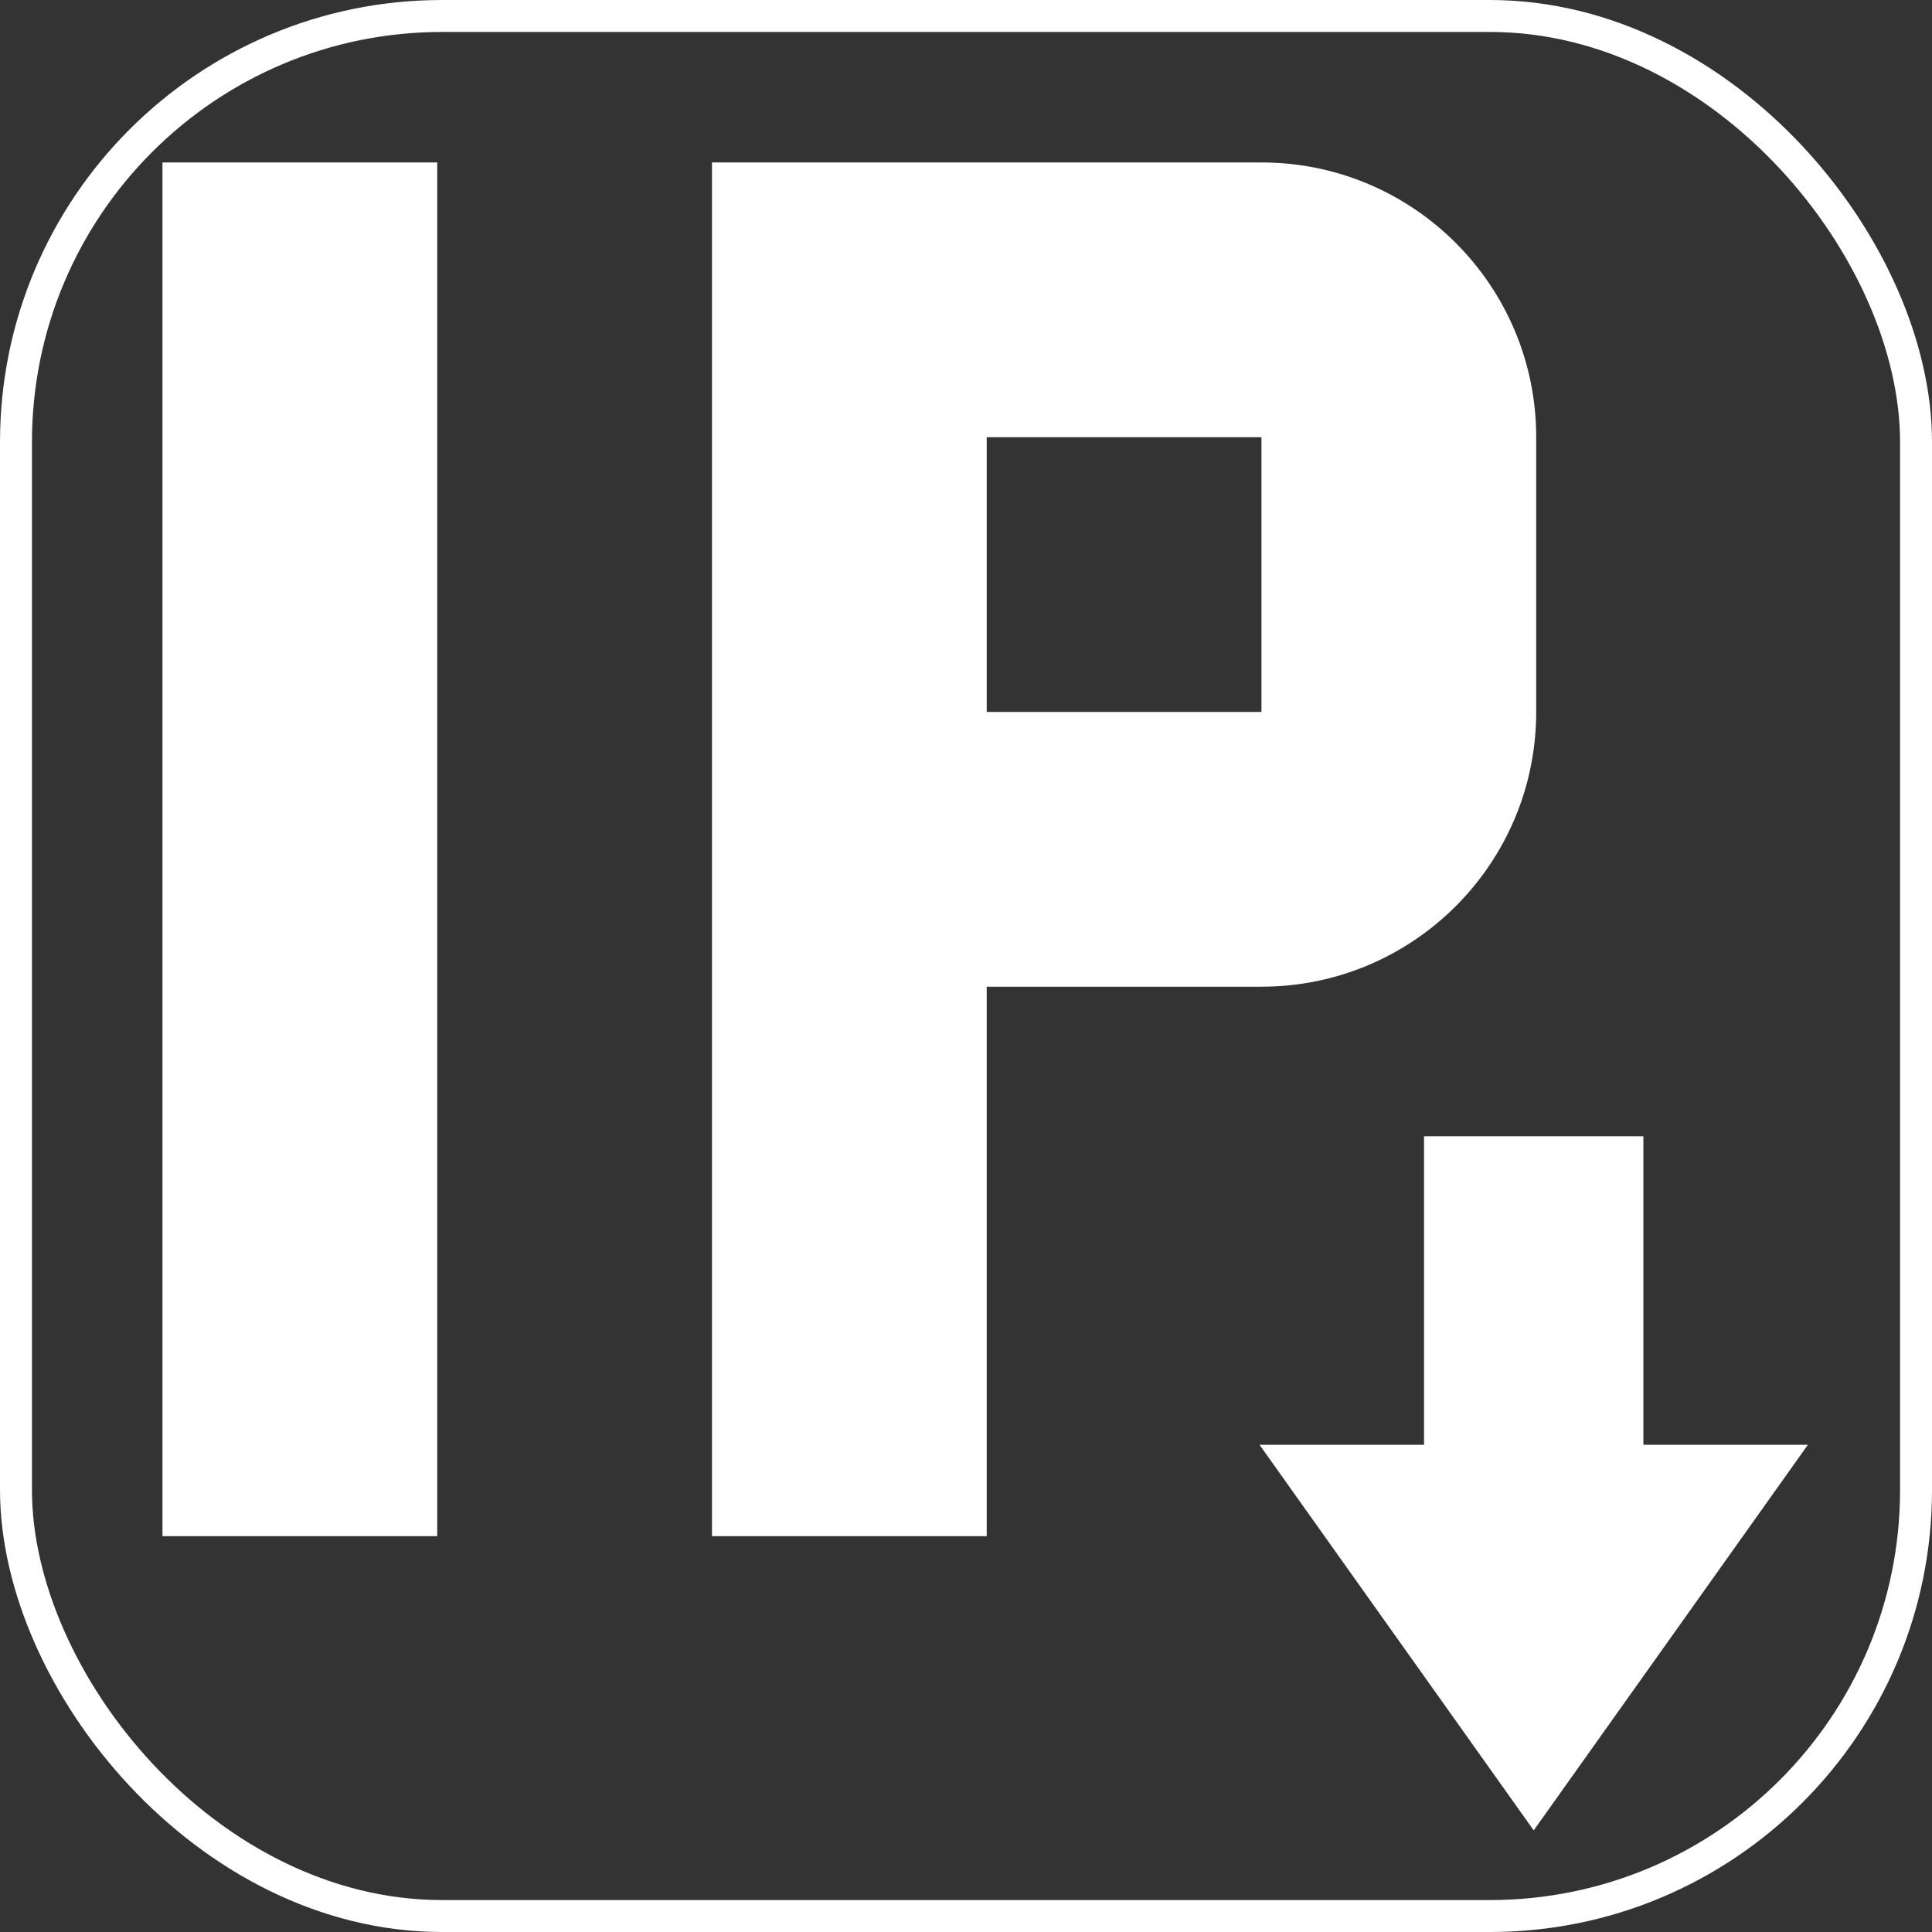 <?xml version="1.0" encoding="UTF-8" standalone="no"?>
<svg
   height="125"
   viewBox="0 0 125 125"
   width="125"
   version="1.1"
   id="svg1"
   xmlns="http://www.w3.org/2000/svg"
   xmlns:svg="http://www.w3.org/2000/svg">
  <rect x="0" y="0" width="125" height="125" fill="#333333" stroke="none"/>
  <defs
     id="defs1" />
  <g
     id="g4"
     style="display:inline;fill:#ffffff;fill-opacity:1"
     transform="matrix(1.431,0,0,1.431,-38.22,-29.334)">
    <path
       d="M 83.743,52.688 H 71.321 V 40.266 H 83.743 Z M 46.477,27.844 H 34.055 V 89.954 H 46.477 Z M 58.899,89.954 H 71.321 V 65.11 H 83.743 c 6.86,0 12.422,-5.562 12.422,-12.422 V 40.266 c 0,-6.86 -5.562,-12.422 -12.422,-12.422 H 58.899 Z"
       id="path4"
       style="fill:#ffffff;fill-opacity:1;stroke-width:6.211" />
  </g>
  <g
     id="g2"
     style="display:inline;fill:#ffffff;fill-opacity:1"
     transform="matrix(0.851,0,0,0.851,15.254,15.624)">
    <path
       d="M 98.68,120.8 119.526,91.483 H 107.019 V 68.029 H 90.342 V 91.483 H 77.834 Z"
       id="path1-1"
       style="fill:#ffffff;fill-opacity:1;stroke-width:4.944" />
  </g>
  <rect
     style="fill:none;fill-opacity:1;fill-rule:nonzero;stroke:#ffffff;stroke-width:2.067;stroke-linecap:butt;stroke-linejoin:round;stroke-dasharray:none;stroke-opacity:1;paint-order:normal"
     id="rect5"
     width="122.933"
     height="122.933"
     x="1.034"
     y="1.034"
     ry="27.57" />
</svg>
